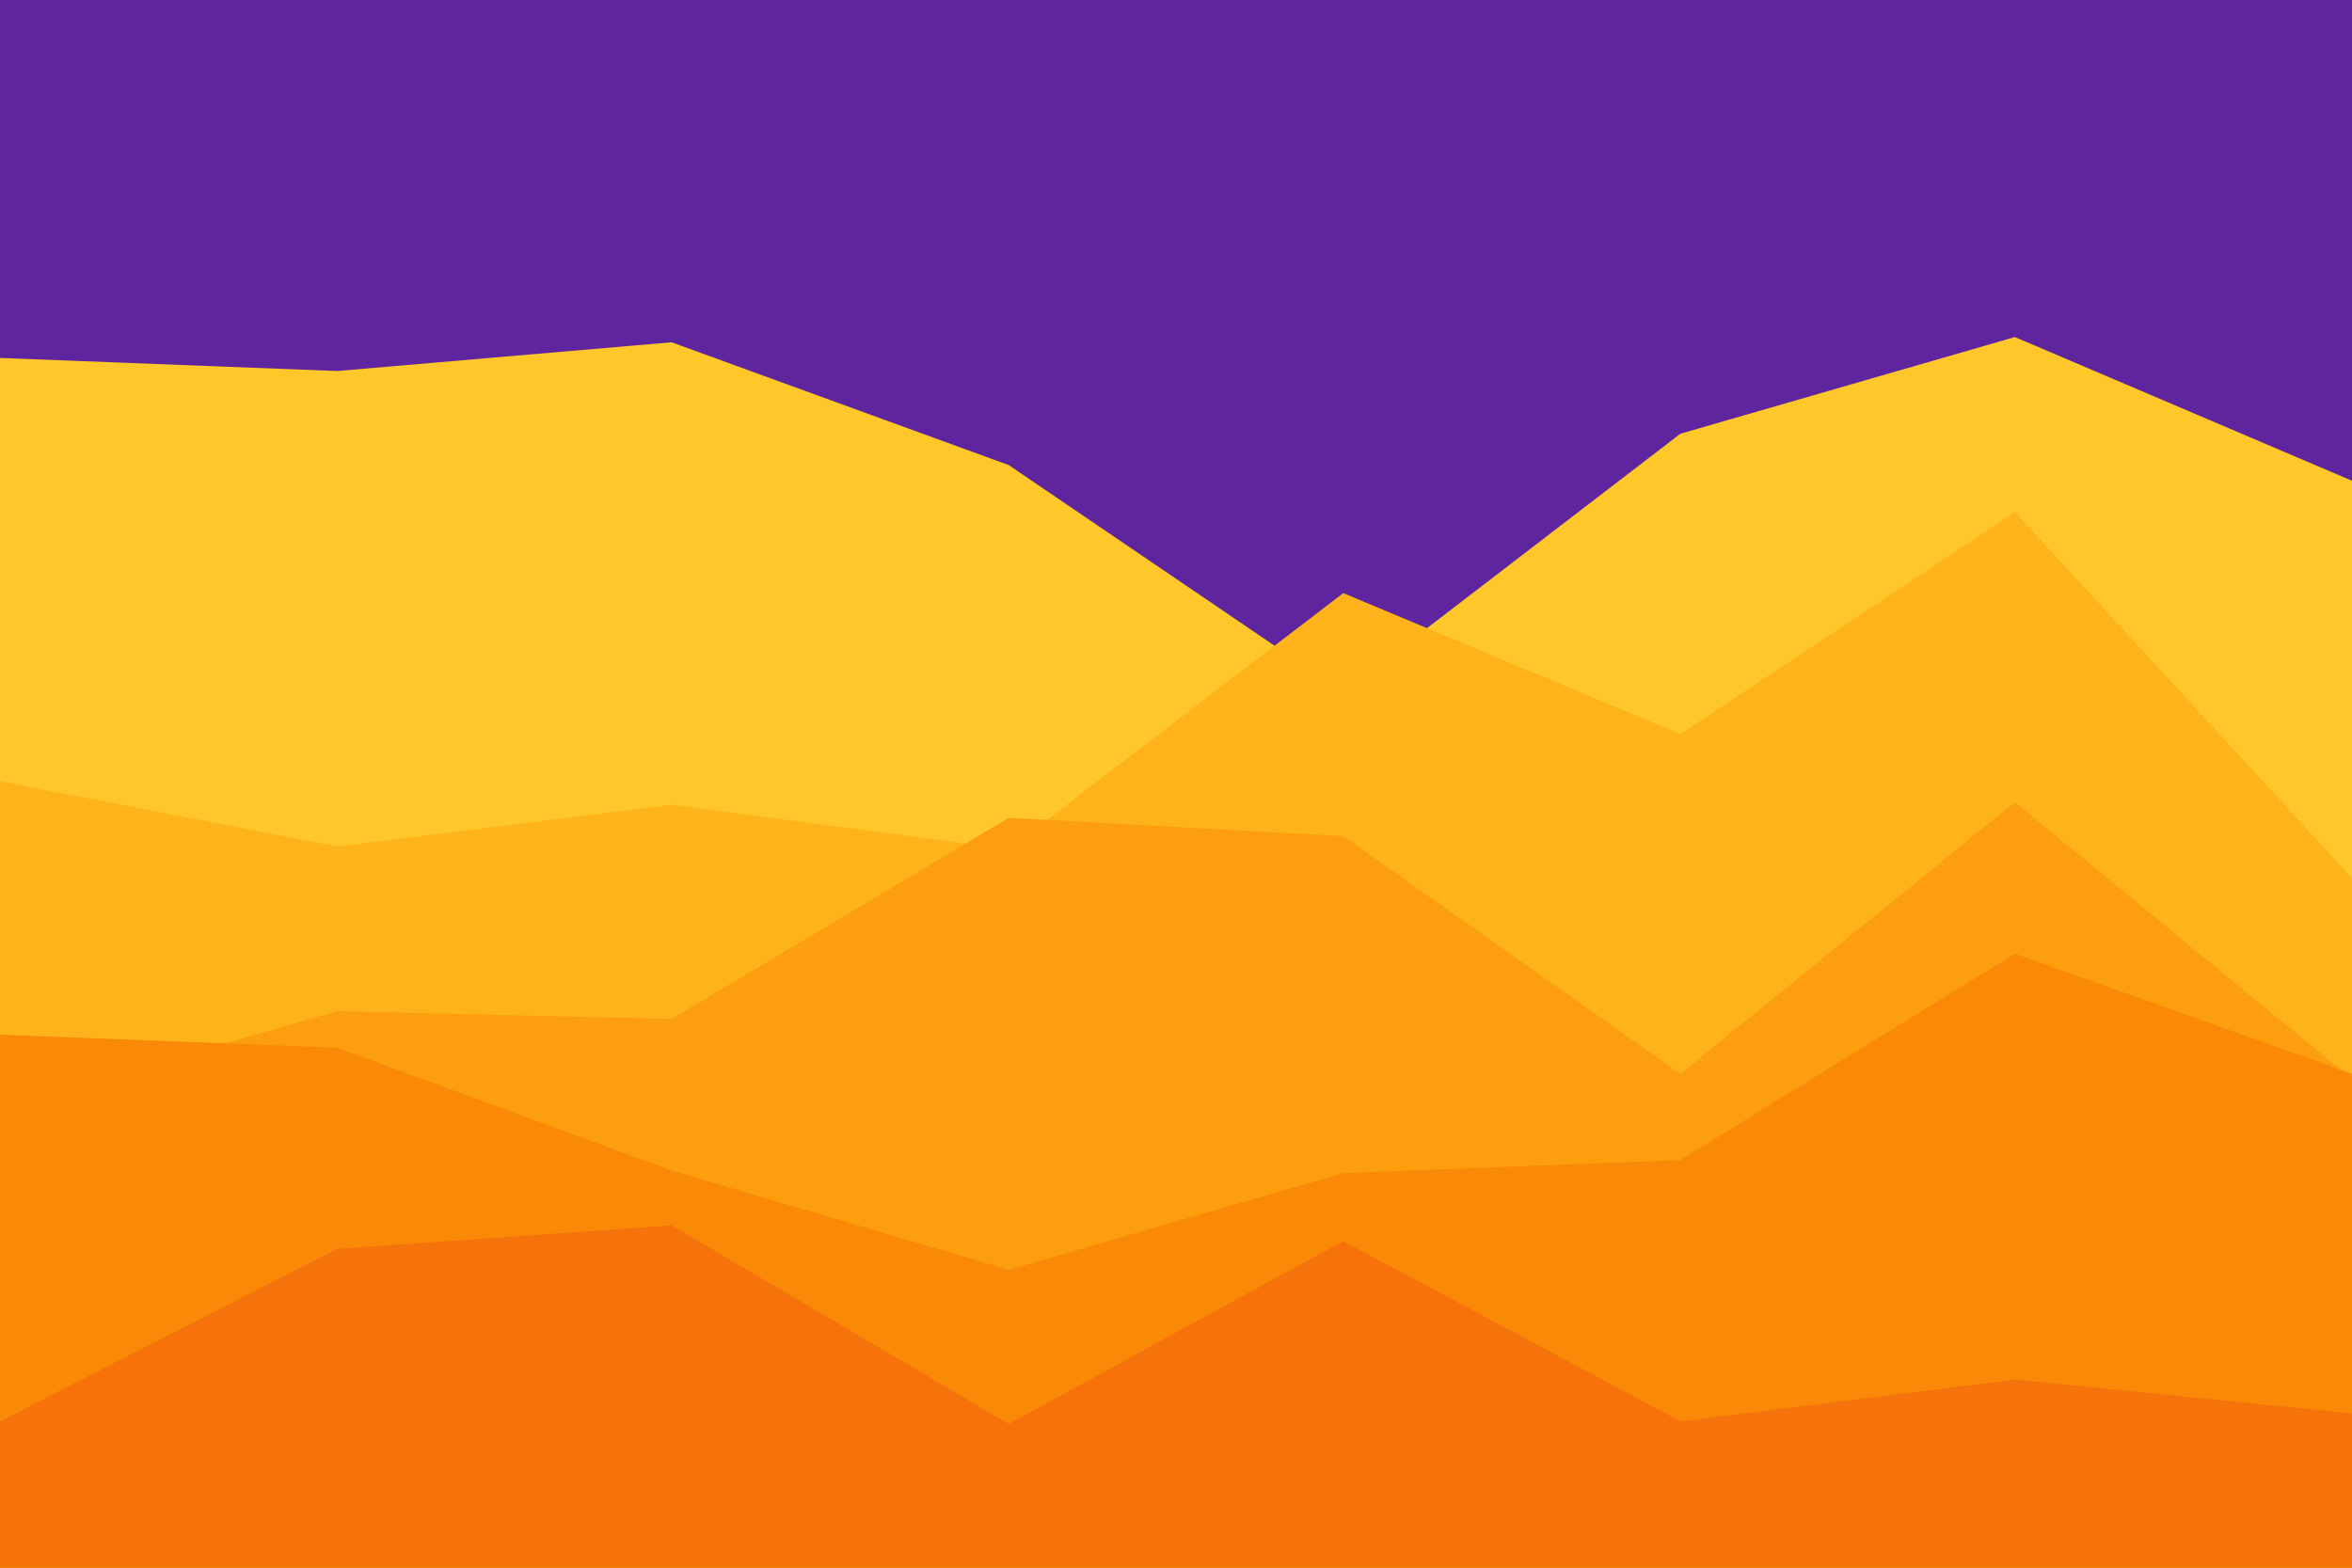 <svg id="visual" viewBox="0 0 900 600" width="900" height="600" xmlns="http://www.w3.org/2000/svg" xmlns:xlink="http://www.w3.org/1999/xlink" version="1.1"><rect x="0" y="0" width="900" height="600" fill="#5f259f"></rect><path d="M0 137L129 142L257 131L386 178L514 265L643 166L771 129L900 184L900 601L771 601L643 601L514 601L386 601L257 601L129 601L0 601Z" fill="#ffc72a"></path><path d="M0 299L129 324L257 308L386 325L514 227L643 281L771 196L900 336L900 601L771 601L643 601L514 601L386 601L257 601L129 601L0 601Z" fill="#feb31a"></path><path d="M0 424L129 387L257 390L386 313L514 320L643 411L771 307L900 413L900 601L771 601L643 601L514 601L386 601L257 601L129 601L0 601Z" fill="#fc9e0d"></path><path d="M0 396L129 401L257 448L386 486L514 449L643 444L771 365L900 411L900 601L771 601L643 601L514 601L386 601L257 601L129 601L0 601Z" fill="#f98907"></path><path d="M0 544L129 478L257 469L386 545L514 475L643 544L771 528L900 541L900 601L771 601L643 601L514 601L386 601L257 601L129 601L0 601Z" fill="#f5730a"></path></svg>